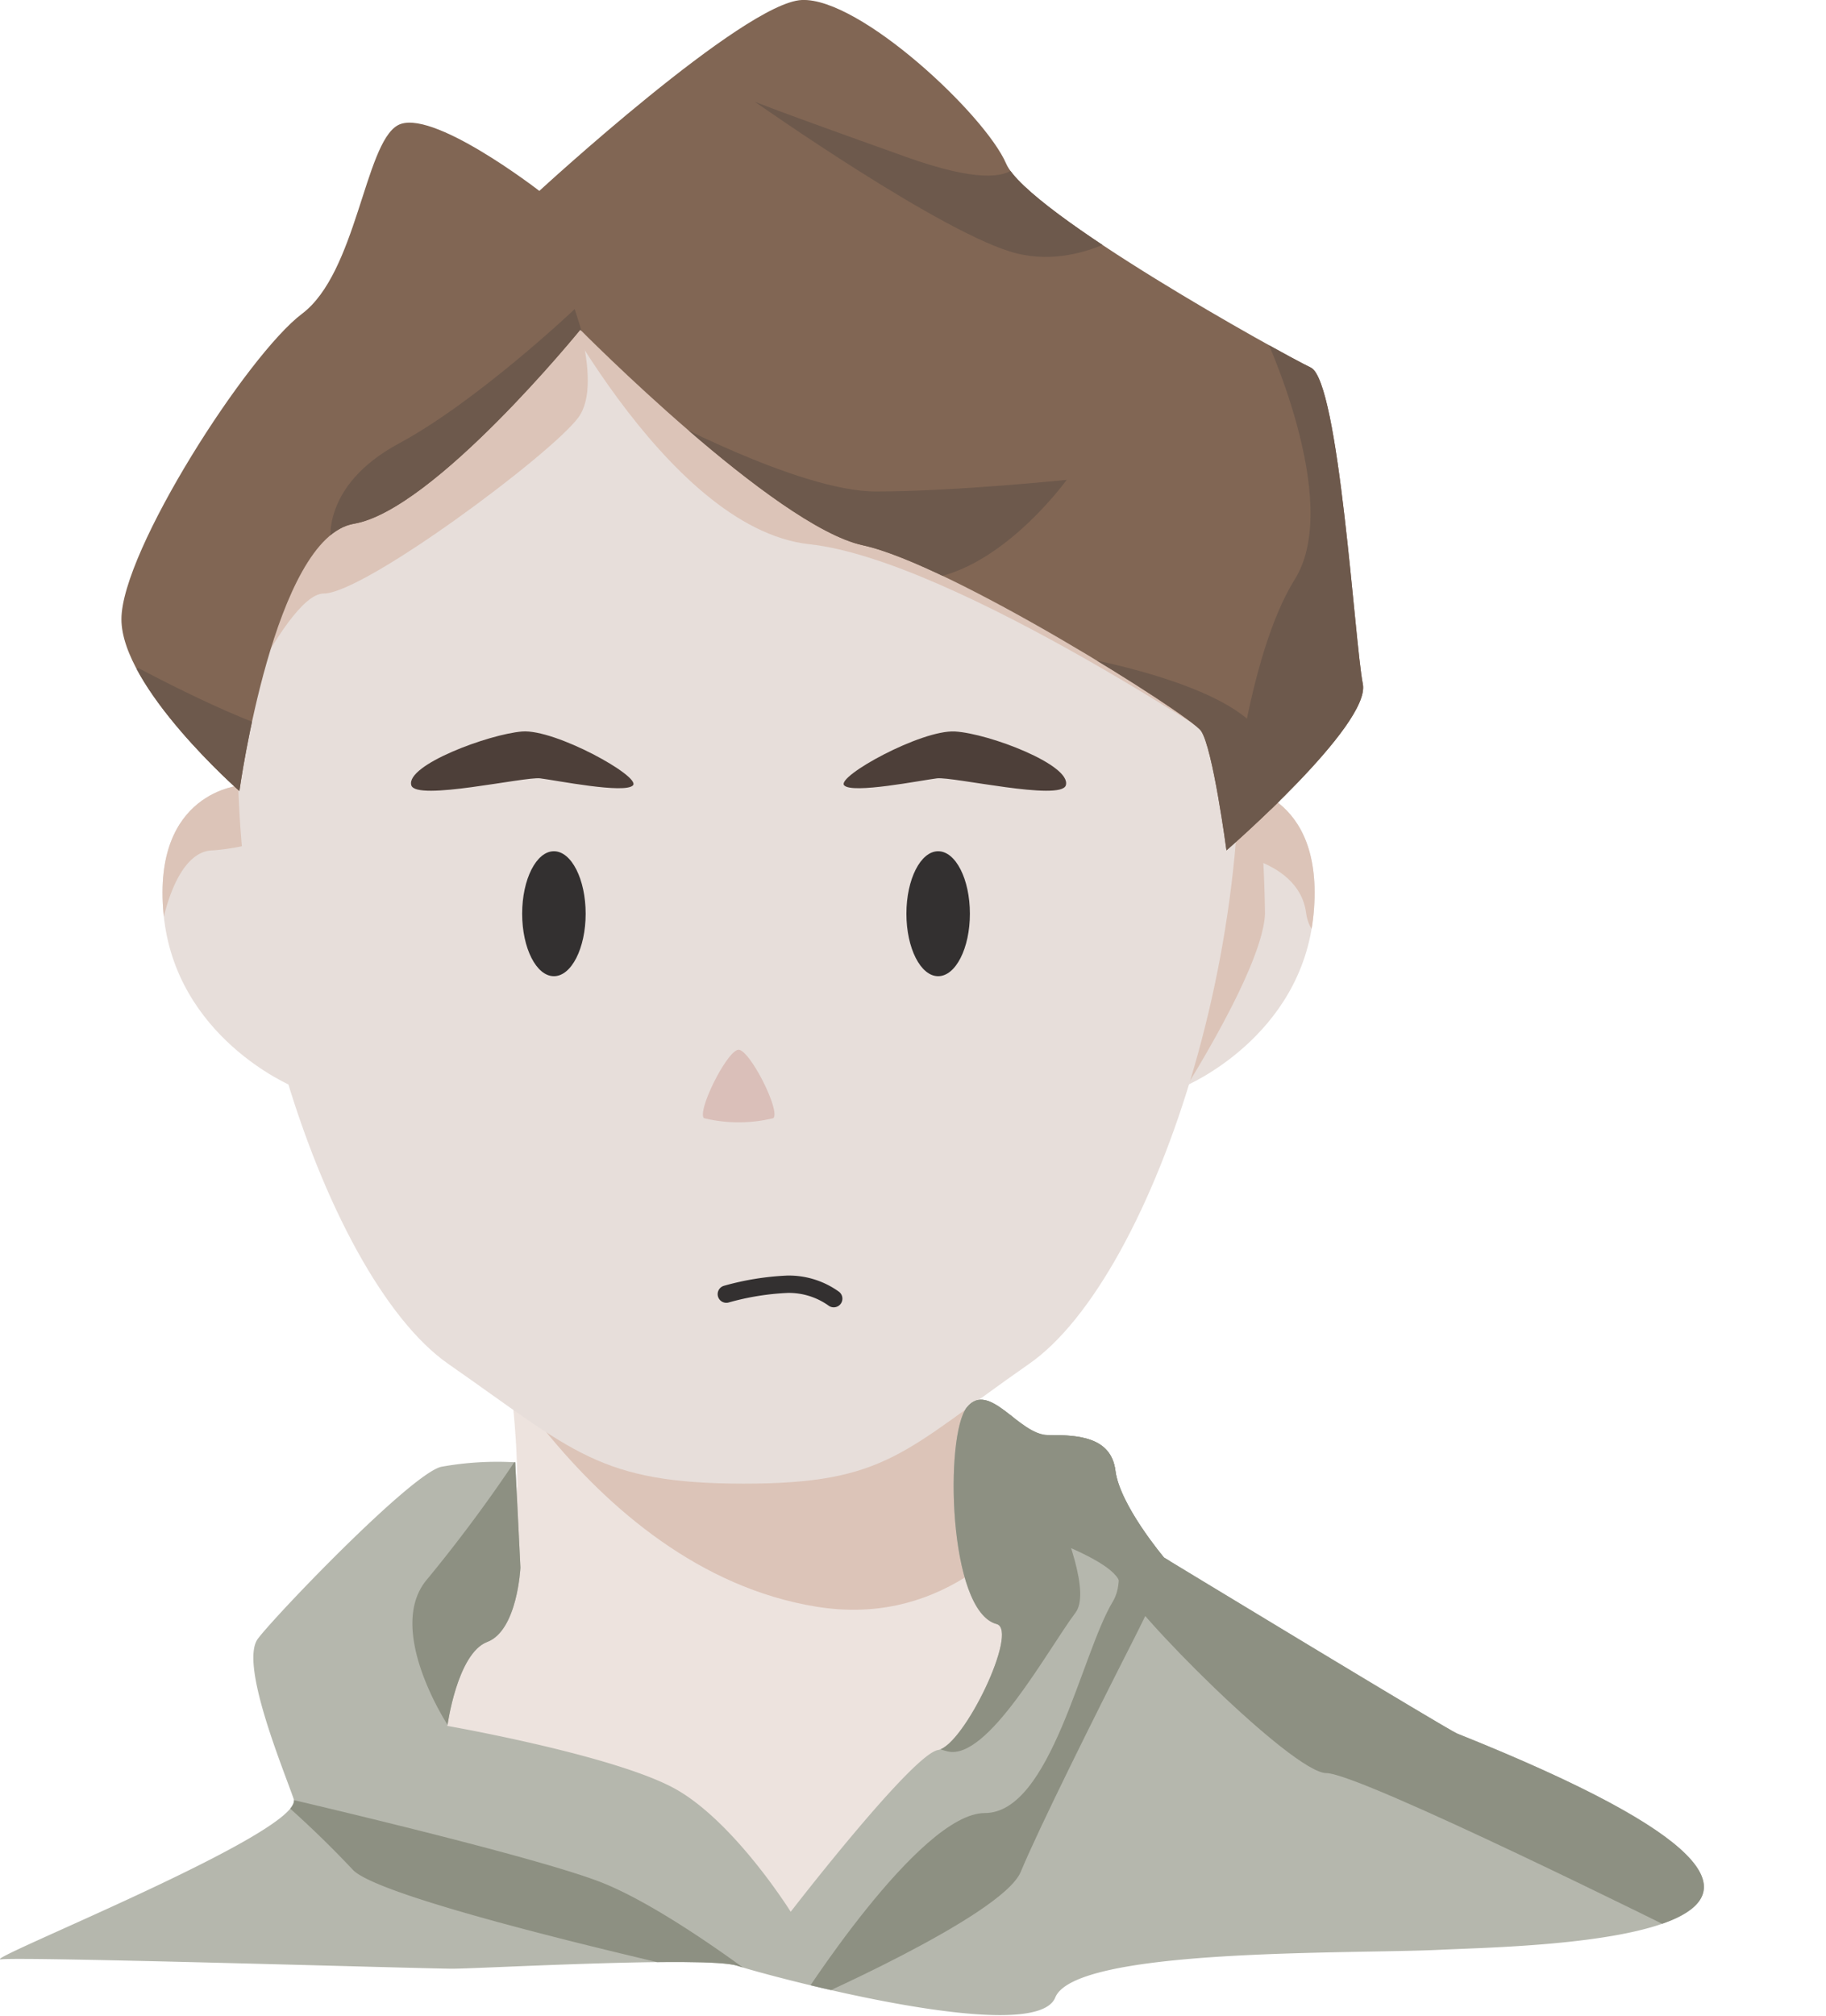 <svg xmlns="http://www.w3.org/2000/svg" xmlns:xlink="http://www.w3.org/1999/xlink" viewBox="0 0 105.26 116.16"><defs><style>.cls-1{fill:#e7deda;}.cls-2{fill:#ede3de;}.cls-3{fill:#816654;}.cls-4{fill:#b5b7ad;}.cls-5{clip-path:url(#clip-path);}.cls-6{fill:#dcc4b8;}.cls-7{clip-path:url(#clip-path-2);}.cls-8{clip-path:url(#clip-path-3);}.cls-9{clip-path:url(#clip-path-4);}.cls-10{fill:#dabfb9;}.cls-11{fill:#333030;}.cls-12{fill:#4d3f39;}.cls-13{fill:none;stroke:#333030;stroke-linecap:round;stroke-miterlimit:10;}.cls-14{clip-path:url(#clip-path-5);}.cls-15{fill:#6d594c;}.cls-16{clip-path:url(#clip-path-6);}.cls-17{fill:#8d9082;}</style><clipPath id="clip-path"><path class="cls-1" d="M71.24,45.25s5.16.33,4.48,7.43-7.4,9.9-7.4,9.9Z"/></clipPath><clipPath id="clip-path-2"><path class="cls-1" d="M13.91,45.25s-5.16.33-4.48,7.43,7.4,9.9,7.4,9.9Z"/></clipPath><clipPath id="clip-path-3"><path class="cls-2" d="M69,111.51s-11.31-17.67-13-21,.21-12.09.21-12.09l-27-.24s1.48,8.92-.21,12.29S16.2,111.51,16.2,111.51Z"/></clipPath><clipPath id="clip-path-4"><path class="cls-1" d="M59.32,78.59c7.22-5,14.39-26.33,11.46-43.32s-24.24-20.2-28.2-20.2-25.27,3.22-28.2,20.2,4.24,38.29,11.46,43.32,8.71,6.89,17,6.9S52.1,83.62,59.32,78.59Z"/></clipPath><clipPath id="clip-path-5"><path class="cls-3" d="M13.8,45.58s2-14.62,6.6-15.4S33.45,19,33.45,19s11.2,11.32,16.29,12.42,18.81,9.74,19.49,10.69S70.7,49,70.7,49s8.33-7.23,7.86-9.59-1.36-17.45-3-18.23S59.22,12.26,58,9.43,49.56-.15,46.22,0,31.09,11,31.09,11,24.8,6.13,22.91,7.23s-2.36,8.49-5.5,10.85S7,31.75,7,35.68,13.8,45.58,13.8,45.58Z"/></clipPath><clipPath id="clip-path-6"><path class="cls-4" d="M30,90.33s-.17,3.62-1.91,4.28-2.3,4.84-2.3,4.84,9.9,1.73,13.28,3.71,6.51,7,6.51,7,7-9.07,8.49-9.32,4.69-6.91,3.38-7.26c-2.81-.74-3-10.92-1.71-12.49s3,1.6,4.68,1.6,3.63.08,3.88,2.06,2.8,5,2.8,5,16.35,9.92,16.9,10.14c30,12,4,12.21-1,12.46s-21-.14-22.17,2.75-16.6-1.26-18.33-1.83-14.85.17-16.42.17S1.48,112.74.07,112.9s17.52-7.35,16.86-9.24-3.13-7.83-2.06-9.24,8.82-9.48,10.56-9.9a18.15,18.15,0,0,1,4.27-.26Z"/></clipPath></defs><title>Ресурс 4</title><g id="Слой_2" data-name="Слой 2"><g id="Слой_5" data-name="Слой 5"><path class="cls-1" d="M71.24,45.25s5.16.33,4.48,7.43-7.4,9.9-7.4,9.9Z"/><g class="cls-5"><path class="cls-6" d="M69.73,49s5.11.23,5.56,3.6,6,1.27,6,1.27l-2-9.38S73,43,72.73,42.81s-6.76,0-6.76,0Z"/><path class="cls-6" d="M70.09,45.25l-3,19.42s5.67-8.53,5.83-12a77.27,77.27,0,0,0-.85-10.5Z"/></g><path class="cls-1" d="M13.91,45.25s-5.16.33-4.48,7.43,7.4,9.9,7.4,9.9Z"/><g class="cls-7"><path class="cls-6" d="M9.37,53.17S10.12,49,12.29,49a13.42,13.42,0,0,0,4.88-1.35l-4.43-4.58S8.39,46,8.16,47.61,9.37,53.17,9.37,53.17Z"/></g><path class="cls-2" d="M69,111.51s-11.31-17.67-13-21,.21-12.09.21-12.09l-27-.24s1.48,8.92-.21,12.29S16.2,111.51,16.2,111.51Z"/><g class="cls-8"><path class="cls-6" d="M26.12,74.2s7.44,16.19,20.94,18.38S65.43,75.88,65.43,75.88s-11.81-3.37-11.87-3.56S26.12,74.2,26.12,74.2Z"/></g><path class="cls-1" d="M59.32,78.59c7.22-5,14.39-26.33,11.46-43.32s-24.24-20.2-28.2-20.2-25.27,3.22-28.2,20.2,4.24,38.29,11.46,43.32,8.71,6.89,17,6.9S52.1,83.62,59.32,78.59Z"/><g class="cls-9"><path class="cls-6" d="M11.91,44.8s4.42-10.6,6.75-10.6,13.08-8,14.67-10.13-.75-7.7-.75-8.2S24,12.86,19,20.28,11.91,44.8,11.91,44.8Z"/><path class="cls-6" d="M30.91,15.28s7.33,15.17,15.75,16.08S72,43.8,72,43.8L74.4,31.18C79.1,25.35,42.26,7.61,30.91,15.28Z"/></g><path class="cls-10" d="M42.58,60.49h0c-.65,0-2.41,3.53-2,3.94a8.45,8.45,0,0,0,4,0C45,64,43.23,60.51,42.58,60.49Z"/><ellipse class="cls-11" cx="31.93" cy="52.65" rx="1.83" ry="3.6"/><ellipse class="cls-11" cx="54.08" cy="52.65" rx="1.83" ry="3.6"/><path class="cls-12" d="M23.71,45.25c.27.93,6.53-.51,7.43-.4s4.9.91,5.35.4S32,42,30.1,42.15,23.37,44.08,23.71,45.25Z"/><path class="cls-12" d="M61.44,45.25c-.27.93-6.53-.51-7.43-.4s-4.9.91-5.35.4,4.45-3.21,6.39-3.1S61.78,44.08,61.44,45.25Z"/><path class="cls-13" d="M41.87,74.57A15.44,15.44,0,0,1,45.4,74a4.44,4.44,0,0,1,2.66.83"/><path class="cls-3" d="M13.8,45.58s2-14.62,6.6-15.4S33.45,19,33.45,19s11.2,11.32,16.29,12.42,18.81,9.74,19.49,10.69S70.7,49,70.7,49s8.33-7.23,7.86-9.59-1.36-17.45-3-18.23S59.22,12.26,58,9.43,49.56-.15,46.22,0,31.09,11,31.09,11,24.8,6.13,22.91,7.23s-2.36,8.49-5.5,10.85S7,31.75,7,35.68,13.8,45.58,13.8,45.58Z"/><g class="cls-14"><path class="cls-15" d="M62,37.82s9.11,1.54,10.8,4.66,1,9.63,1,9.63L69,52Z"/><path class="cls-15" d="M58.76,8.11s1.54,3.81-6.51.94-8.74-3.19-8.74-3.19,11,7.75,15.13,8.75,7.75-2.19,7.75-2.19Z"/><path class="cls-15" d="M72.76,19s4.71,9.85,1.88,14.38-3.69,14.13-3.69,14.13l10.63-4.06-2.31-23-5.62-2.69Z"/><path class="cls-15" d="M19.07,31.3S18.45,28,23,25.55s10.13-7.74,10.13-7.74l.63,2L27.39,30Z"/><path class="cls-15" d="M7.95,38.48s8.31,4.45,9.38,3.66-2.37,4.34-2.37,4.34l-3.19.19L7,39.61Z"/><path class="cls-15" d="M37.57,23.73S46,28.32,50.49,28.32s11-.67,11-.67-4.37,6.08-9.21,5.75S37.57,23.73,37.57,23.73Z"/></g><path class="cls-4" d="M30,90.33s-.17,3.62-1.91,4.28-2.3,4.84-2.3,4.84,9.9,1.73,13.28,3.71,6.51,7,6.51,7,7-9.07,8.49-9.32,4.69-6.91,3.38-7.26c-2.81-.74-3-10.92-1.71-12.49s3,1.6,4.68,1.6,3.63.08,3.88,2.06,2.8,5,2.8,5,16.35,9.92,16.9,10.14c30,12,4,12.21-1,12.46s-21-.14-22.17,2.75-16.6-1.26-18.33-1.83-14.85.17-16.42.17S1.48,112.74.07,112.9s17.52-7.35,16.86-9.24-3.13-7.83-2.06-9.24,8.82-9.48,10.56-9.9a18.15,18.15,0,0,1,4.27-.26Z"/><g class="cls-16"><path class="cls-17" d="M25.84,99.45s-3.7-5.59-1.2-8.47a86,86,0,0,0,5.56-7.56L33.32,93.8Z"/><path class="cls-17" d="M57.26,79.55S63.64,90.73,62,92.92s-5.06,8.54-7.37,8-6.94-4.29-6.94-4.29l5.13-17.5,3.94-1.37Z"/><path class="cls-17" d="M60.26,82.17s5.69,7.13,3.88,10.13-3.56,12.17-7.37,12.17-10.81,11.08-10.81,11.08,11.81-5.12,12.88-7.69,4.31-9.07,6.31-13,5.25-10.65,2.81-13-7.62-.12-7.62-.12Z"/><path class="cls-17" d="M56.89,87.48s7,2,7.63,3.63,10,11.06,11.94,11.06,20.69,9.34,20.69,9.34l8.13-7.71L84.32,86.48,61,77.15s-5.72,3.4-5.53,3.53S56.89,87.48,56.89,87.48Z"/><path class="cls-17" d="M15.89,103.48s14.88,3.44,18.81,5,9.69,6.06,9.69,6.06-22.25-4.81-24.06-6.81A58.9,58.9,0,0,0,15.89,103.48Z"/></g></g></g></svg>
